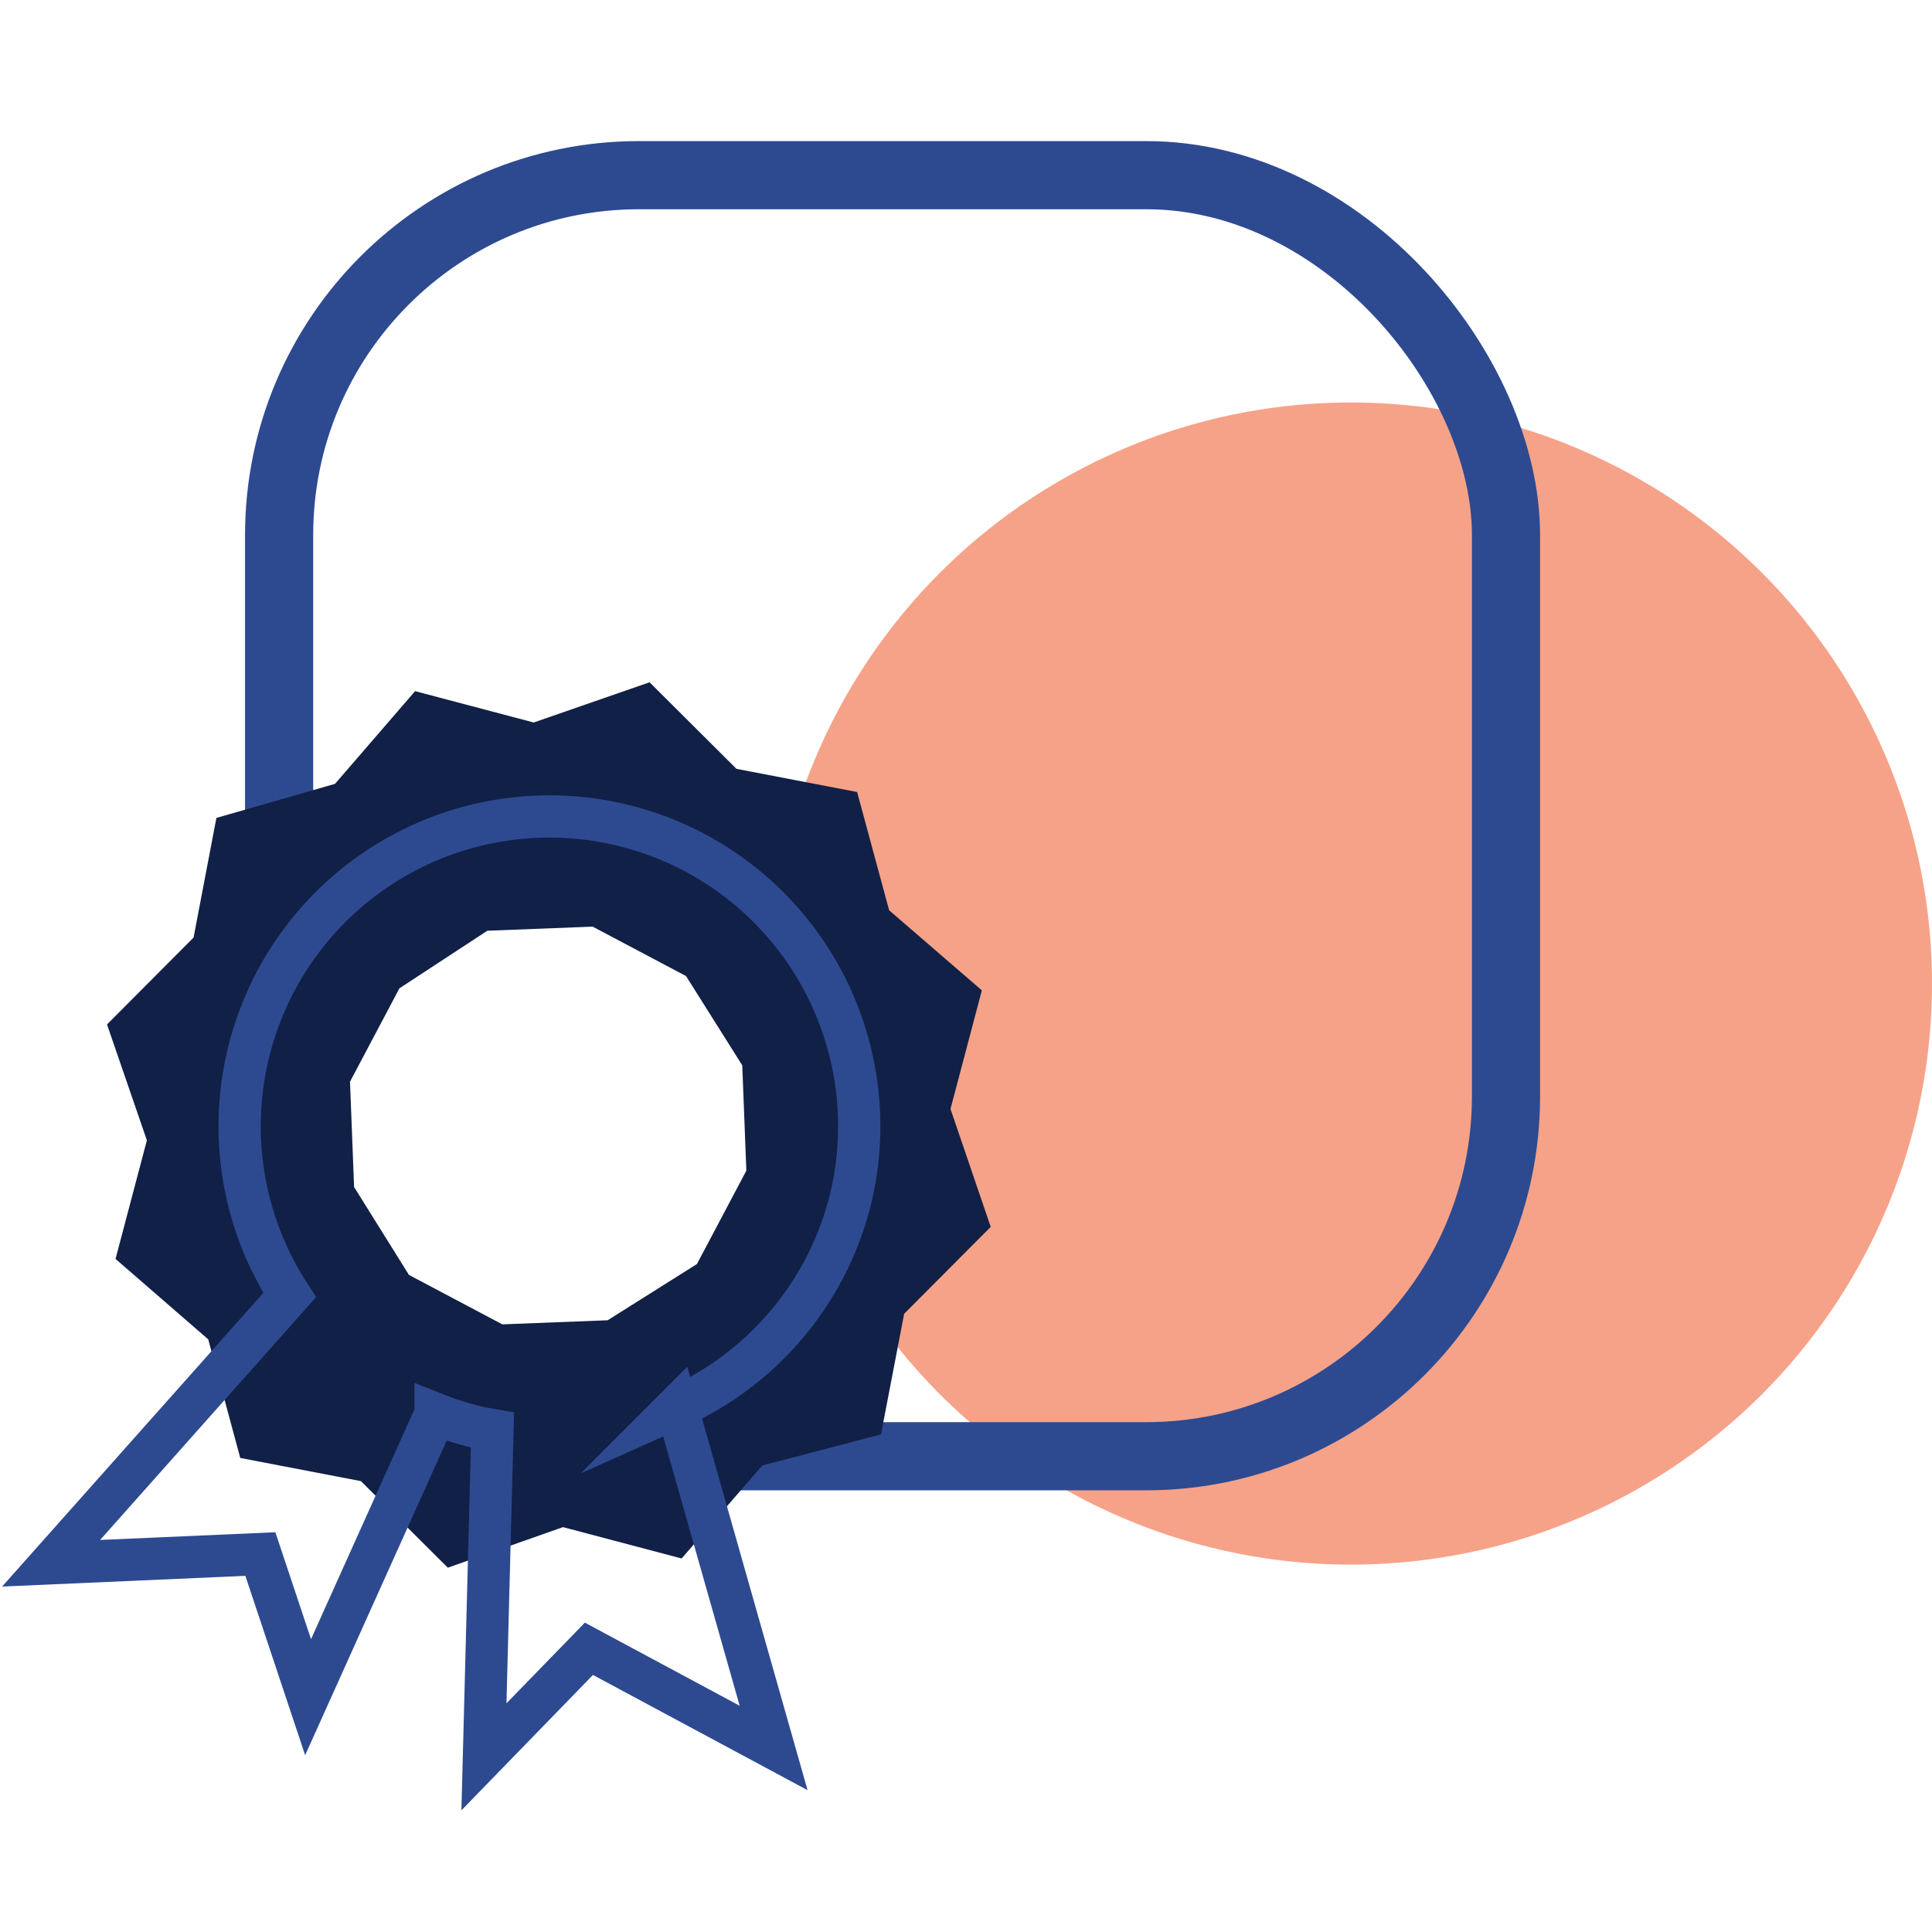 <svg xmlns="http://www.w3.org/2000/svg" viewBox="0 0 56.69 56.69"><defs><style>.cls-1{fill:#f6a288;}.cls-2,.cls-4{fill:none;stroke:#2d4a91;stroke-miterlimit:10;}.cls-2{stroke-width:2px;}.cls-3{fill:#112046;}.cls-4{stroke-width:1.24px;}</style></defs><title>skill</title><g id="圖層_3" data-name="圖層 3"><circle class="cls-1" cx="39.64" cy="28.86" r="17.05"/><rect class="cls-2" x="8.19" y="5.14" width="36" height="37.59" rx="10.56" ry="10.56"/><path class="cls-3" d="M13.14,46l-2.55-2.54-3.54-.68L6.11,39.3,3.39,36.94l.92-3.48-1.17-3.4,2.54-2.55L6.35,24,9.83,23l2.35-2.72,3.48.92,3.4-1.18,2.55,2.54,3.54.68.94,3.47,2.72,2.35-.92,3.48L29.07,36l-2.54,2.55-.68,3.54L22.37,43,20,45.73l-3.48-.92ZM12,37.41l2.74,1.45,3.09-.12,2.62-1.65,1.45-2.74-.12-3.09-1.65-2.62-2.74-1.45-3.09.12L11.72,29l-1.45,2.74.12,3.09Z"/><path class="cls-4" d="M25,35A9.09,9.09,0,1,0,8.5,38l-7,7.87,6.14-.27,1.4,4.2,3.74-8.31a9.12,9.12,0,0,0,1.27.4l.4.07-.25,9.59,3.08-3.17,5.42,2.91-2.84-10A9.07,9.07,0,0,0,25,35Z"/></g></svg>